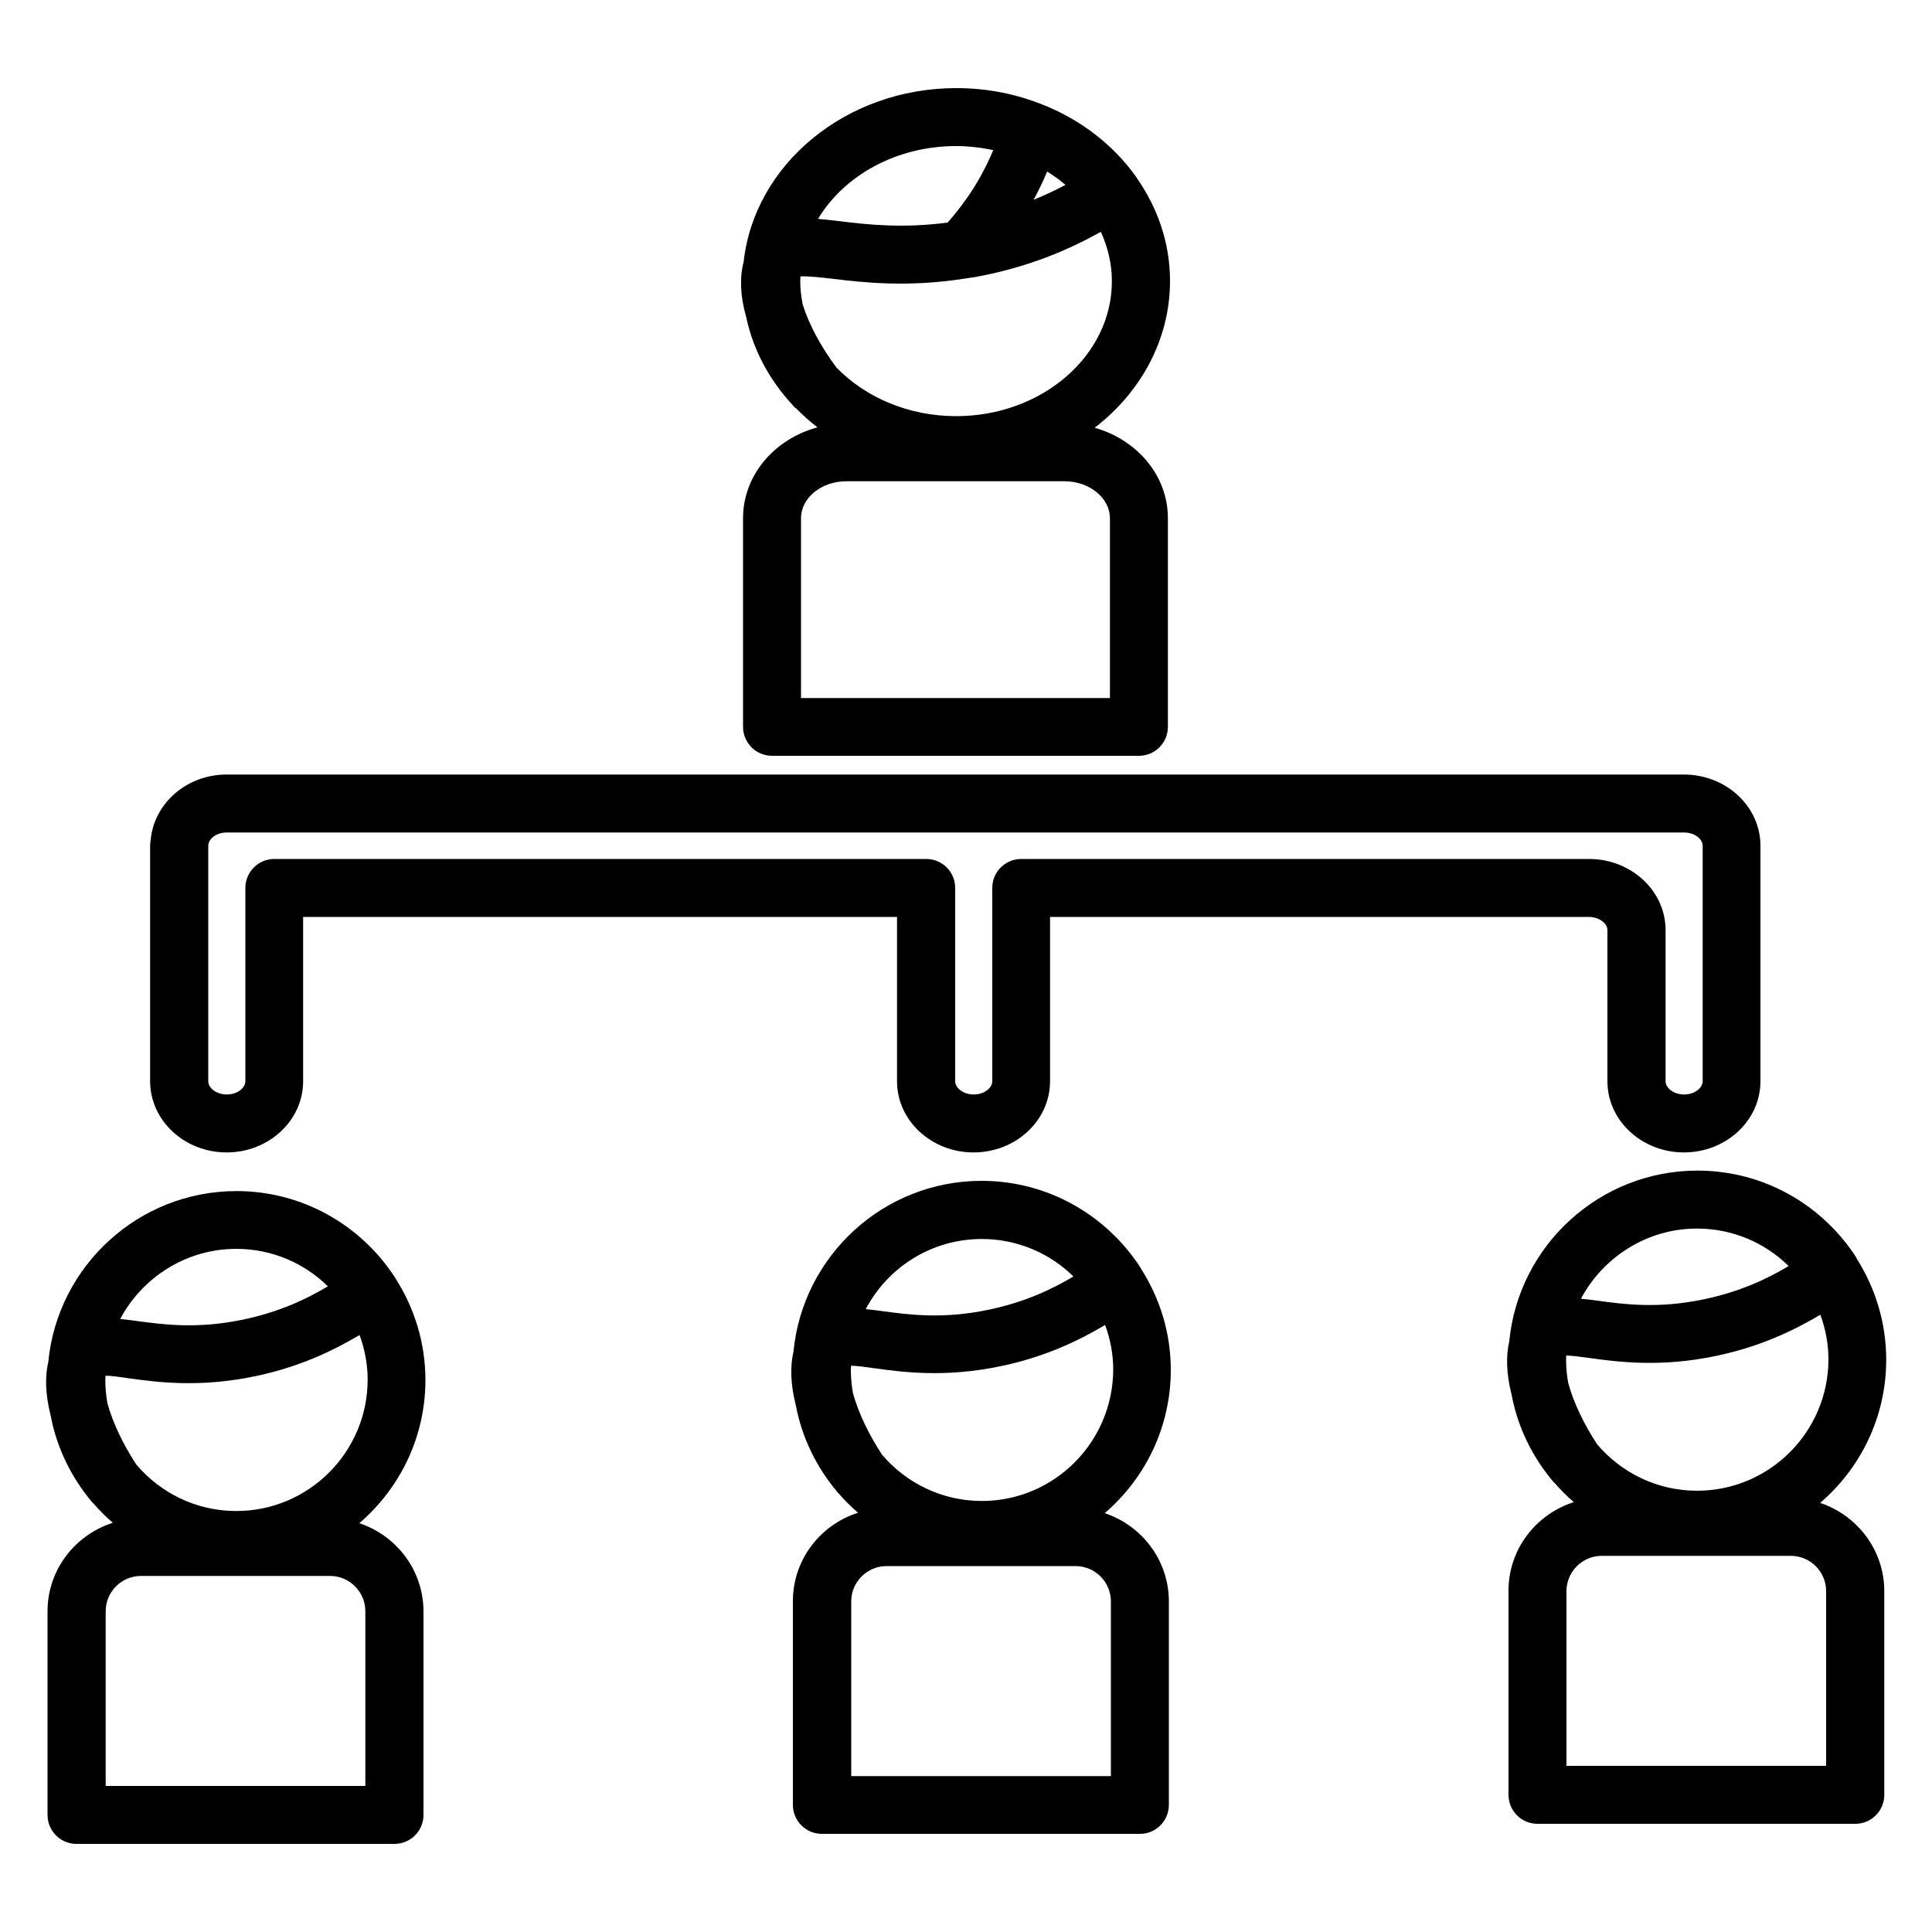 <?xml version="1.0" encoding="utf-8"?>
<!-- Generator: Adobe Illustrator 23.0.3, SVG Export Plug-In . SVG Version: 6.00 Build 0)  -->
<svg version="1.1" id="Layer_1" xmlns="http://www.w3.org/2000/svg" xmlns:xlink="http://www.w3.org/1999/xlink" x="0px" y="0px"
	 viewBox="0 0 100 100" enable-background="new 0 0 100 100" xml:space="preserve">
<path d="M38.62,16.4c0.01,0.03,0.01,0.05,0.02,0.08c0,0,0,0.01,0,0.01l0,0c0,0,0,0,0,0c0.37,1.68,1.21,3.21,2.39,4.48
	c0.04,0.05,0.08,0.1,0.13,0.14c0.01,0.01,0.03,0.01,0.04,0.02c0.34,0.35,0.71,0.68,1.11,0.99c-2.22,0.6-3.85,2.47-3.85,4.7v10.8
	c0,0.83,0.67,1.5,1.5,1.5h18.99c0.83,0,1.5-0.67,1.5-1.5v-10.8c0-2.21-1.6-4.06-3.79-4.68c2.38-1.83,3.9-4.56,3.9-7.6
	c0-1.96-0.64-3.78-1.72-5.33c0-0.01,0-0.01-0.01-0.02c-0.02-0.03-0.04-0.05-0.05-0.07c-1.14-1.59-2.77-2.87-4.7-3.66
	C54.06,5.45,54.03,5.44,54,5.43c-1.38-0.56-2.9-0.87-4.5-0.87c-5.73,0-10.46,3.96-11.01,9C38.28,14.36,38.31,15.31,38.62,16.4z
	 M57.45,26.83v9.3H41.46v-9.3c0-1.06,1.05-1.92,2.35-1.92H55.1C56.39,24.91,57.45,25.77,57.45,26.83z M49.49,21.54
	c-2.48,0-4.7-0.98-6.19-2.51c-0.8-1.06-1.43-2.24-1.75-3.26c-0.08-0.4-0.13-0.8-0.13-1.22c0-0.08,0.01-0.16,0.01-0.24
	c0.35-0.03,1.06,0.05,1.67,0.12c1.57,0.19,3.9,0.46,6.9-0.02c0.05-0.01,0.1-0.01,0.14-0.02c0.13-0.02,0.26-0.04,0.39-0.06
	c2.9-0.54,4.95-1.5,6.45-2.33c0.36,0.79,0.57,1.65,0.57,2.55C57.56,18.4,53.94,21.54,49.49,21.54z M55.15,9.57
	c-0.49,0.26-1.04,0.52-1.65,0.77c0.26-0.48,0.49-0.96,0.7-1.46C54.54,9.09,54.86,9.32,55.15,9.57z M49.49,7.56
	c0.66,0,1.3,0.08,1.92,0.21c-0.36,0.86-0.8,1.68-1.36,2.48c-0.31,0.44-0.64,0.86-1,1.27c-2.35,0.31-4.19,0.1-5.58-0.07
	c-0.39-0.05-0.76-0.09-1.13-0.12C43.69,9.09,46.38,7.56,49.49,7.56z"/>
<path d="M11.73,59.65c2.18,0,3.96-1.65,3.96-3.68v-8.51h30.74v8.51c0,2.03,1.78,3.68,3.96,3.68s3.96-1.65,3.96-3.68v-8.51h27.89
	c0.51,0,0.96,0.32,0.96,0.68v7.83c0,2.03,1.78,3.68,3.96,3.68s3.96-1.65,3.96-3.68v-12.2c0-2.03-1.78-3.68-3.96-3.68H11.73
	c-2.07,0-3.75,1.49-3.93,3.37c-0.02,0.1-0.03,0.21-0.03,0.31v2.18v10.01C7.77,58,9.55,59.65,11.73,59.65z M11.73,43.09h75.44
	c0.57,0,0.96,0.36,0.96,0.68v12.2c0,0.32-0.39,0.68-0.96,0.68s-0.96-0.36-0.96-0.68v-7.83c0-2.03-1.78-3.68-3.96-3.68H52.86
	c-0.83,0-1.5,0.67-1.5,1.5v10.01c0,0.32-0.39,0.68-0.96,0.68s-0.96-0.36-0.96-0.68V45.96c0-0.83-0.67-1.5-1.5-1.5H14.2
	c-0.83,0-1.5,0.67-1.5,1.5v10.01c0,0.32-0.39,0.68-0.96,0.68s-0.96-0.36-0.96-0.68V45.96v-2.18C10.77,43.45,11.17,43.09,11.73,43.09
	z"/>
<path d="M21.92,93.94V83.41c0-2.13-1.4-3.93-3.32-4.57c2.09-1.8,3.42-4.45,3.42-7.41c0-1.92-0.57-3.72-1.53-5.23
	c-0.01-0.02-0.02-0.05-0.04-0.07c-0.01-0.01-0.02-0.02-0.02-0.03c-1.75-2.68-4.76-4.45-8.19-4.45c-5.07,0-9.26,3.88-9.74,8.84
	c-0.18,0.77-0.15,1.68,0.11,2.73c0.01,0.03,0.01,0.05,0.02,0.08l0,0c0,0,0,0.01,0,0.01c0.32,1.66,1.07,3.17,2.12,4.42
	c0.02,0.02,0.04,0.05,0.06,0.07c0.01,0.01,0.02,0.01,0.02,0.01c0.31,0.36,0.65,0.7,1.01,1.01c-1.95,0.62-3.38,2.43-3.38,4.58v10.54
	c0,0.83,0.67,1.5,1.5,1.5h16.45C21.25,95.44,21.92,94.77,21.92,93.94z M12.23,78.21c-2.07,0-3.92-0.93-5.17-2.4
	c-0.68-1.03-1.23-2.18-1.5-3.18c-0.07-0.39-0.11-0.8-0.11-1.21c0-0.07,0.01-0.14,0.01-0.21c0.31-0.01,0.78,0.07,1.2,0.13
	c1.46,0.2,3.67,0.5,6.56-0.11c2.35-0.49,4.11-1.37,5.39-2.13c0.27,0.73,0.42,1.51,0.42,2.32C19.02,75.17,15.97,78.21,12.23,78.21z
	 M12.23,64.64c1.84,0,3.52,0.74,4.74,1.94c-1.09,0.65-2.48,1.32-4.38,1.72c-2.38,0.5-4.13,0.26-5.54,0.07
	c-0.28-0.04-0.55-0.07-0.83-0.1C7.37,66.12,9.63,64.64,12.23,64.64z M18.92,92.44H5.47v-9.04c0-1.01,0.82-1.83,1.83-1.83h9.78
	c1.01,0,1.83,0.82,1.83,1.83V92.44z"/>
<path d="M60.6,70.91c0-1.93-0.57-3.72-1.54-5.24c-0.01-0.02-0.02-0.04-0.03-0.06c-0.01-0.01-0.01-0.02-0.02-0.03
	c-1.75-2.68-4.77-4.46-8.2-4.46c-5.08,0-9.26,3.88-9.74,8.84c-0.18,0.77-0.15,1.68,0.11,2.73c0.01,0.03,0.01,0.05,0.02,0.08l0,0
	c0,0,0,0.01,0,0.01c0.32,1.66,1.07,3.17,2.12,4.42c0.02,0.02,0.04,0.05,0.06,0.08c0.01,0.01,0.02,0.01,0.02,0.01
	c0.31,0.36,0.65,0.7,1.01,1.01c-1.95,0.62-3.37,2.43-3.37,4.58v10.54c0,0.83,0.67,1.5,1.5,1.5H59c0.83,0,1.5-0.67,1.5-1.5V82.89
	c0-2.13-1.4-3.93-3.32-4.57C59.27,76.53,60.6,73.87,60.6,70.91z M50.82,64.13c1.84,0,3.52,0.74,4.74,1.94
	c-1.09,0.65-2.48,1.32-4.38,1.72c-2.38,0.5-4.13,0.26-5.54,0.07c-0.28-0.04-0.55-0.07-0.83-0.1C45.95,65.6,48.21,64.13,50.82,64.13z
	 M57.5,91.93H44.06v-9.04c0-1.01,0.82-1.83,1.83-1.83h9.78c1.01,0,1.83,0.82,1.83,1.83V91.93z M50.82,77.69
	c-2.07,0-3.92-0.93-5.17-2.4c-0.68-1.04-1.23-2.18-1.5-3.18c-0.07-0.39-0.11-0.79-0.11-1.21c0-0.07,0.01-0.14,0.01-0.21
	c0.28,0,0.79,0.07,1.2,0.13c1.46,0.2,3.68,0.5,6.56-0.11c2.35-0.49,4.11-1.37,5.39-2.13c0.27,0.73,0.42,1.51,0.42,2.32
	C57.6,74.65,54.56,77.69,50.82,77.69z"/>
<path d="M97.63,70.38c0-1.93-0.57-3.72-1.53-5.24c-0.01-0.02-0.02-0.04-0.03-0.07c-0.01-0.01-0.02-0.02-0.02-0.03
	c-1.75-2.68-4.76-4.45-8.19-4.45c-5.07,0-9.26,3.88-9.74,8.83c-0.18,0.77-0.15,1.68,0.11,2.73c0.01,0.03,0.01,0.05,0.02,0.08l0,0
	c0,0,0,0.01,0,0.01c0.32,1.66,1.07,3.17,2.12,4.42c0.02,0.02,0.04,0.05,0.06,0.07c0.01,0.01,0.02,0.01,0.02,0.01
	c0.31,0.36,0.65,0.7,1.01,1.01c-1.95,0.62-3.38,2.43-3.38,4.58V92.9c0,0.83,0.67,1.5,1.5,1.5h16.45c0.83,0,1.5-0.67,1.5-1.5V82.36
	c0-2.13-1.4-3.93-3.32-4.57C96.3,76,97.63,73.34,97.63,70.38z M87.84,63.59c1.84,0,3.52,0.74,4.74,1.94
	c-1.09,0.65-2.48,1.32-4.38,1.72c-2.38,0.5-4.13,0.26-5.54,0.07c-0.28-0.04-0.55-0.07-0.83-0.1C82.98,65.07,85.24,63.59,87.84,63.59
	z M94.53,91.4H81.08v-9.04c0-1.01,0.82-1.83,1.83-1.83h9.78c1.01,0,1.83,0.82,1.83,1.83V91.4z M87.84,77.16
	c-2.07,0-3.92-0.93-5.17-2.4c-0.68-1.03-1.23-2.18-1.5-3.18c-0.07-0.39-0.11-0.8-0.11-1.21c0-0.07,0.01-0.14,0.01-0.21
	c0.31,0.01,0.78,0.07,1.2,0.13c1.46,0.2,3.68,0.5,6.56-0.11c2.35-0.49,4.11-1.37,5.39-2.13c0.27,0.73,0.42,1.51,0.42,2.32
	C94.63,74.12,91.58,77.16,87.84,77.16z"/>
</svg>
